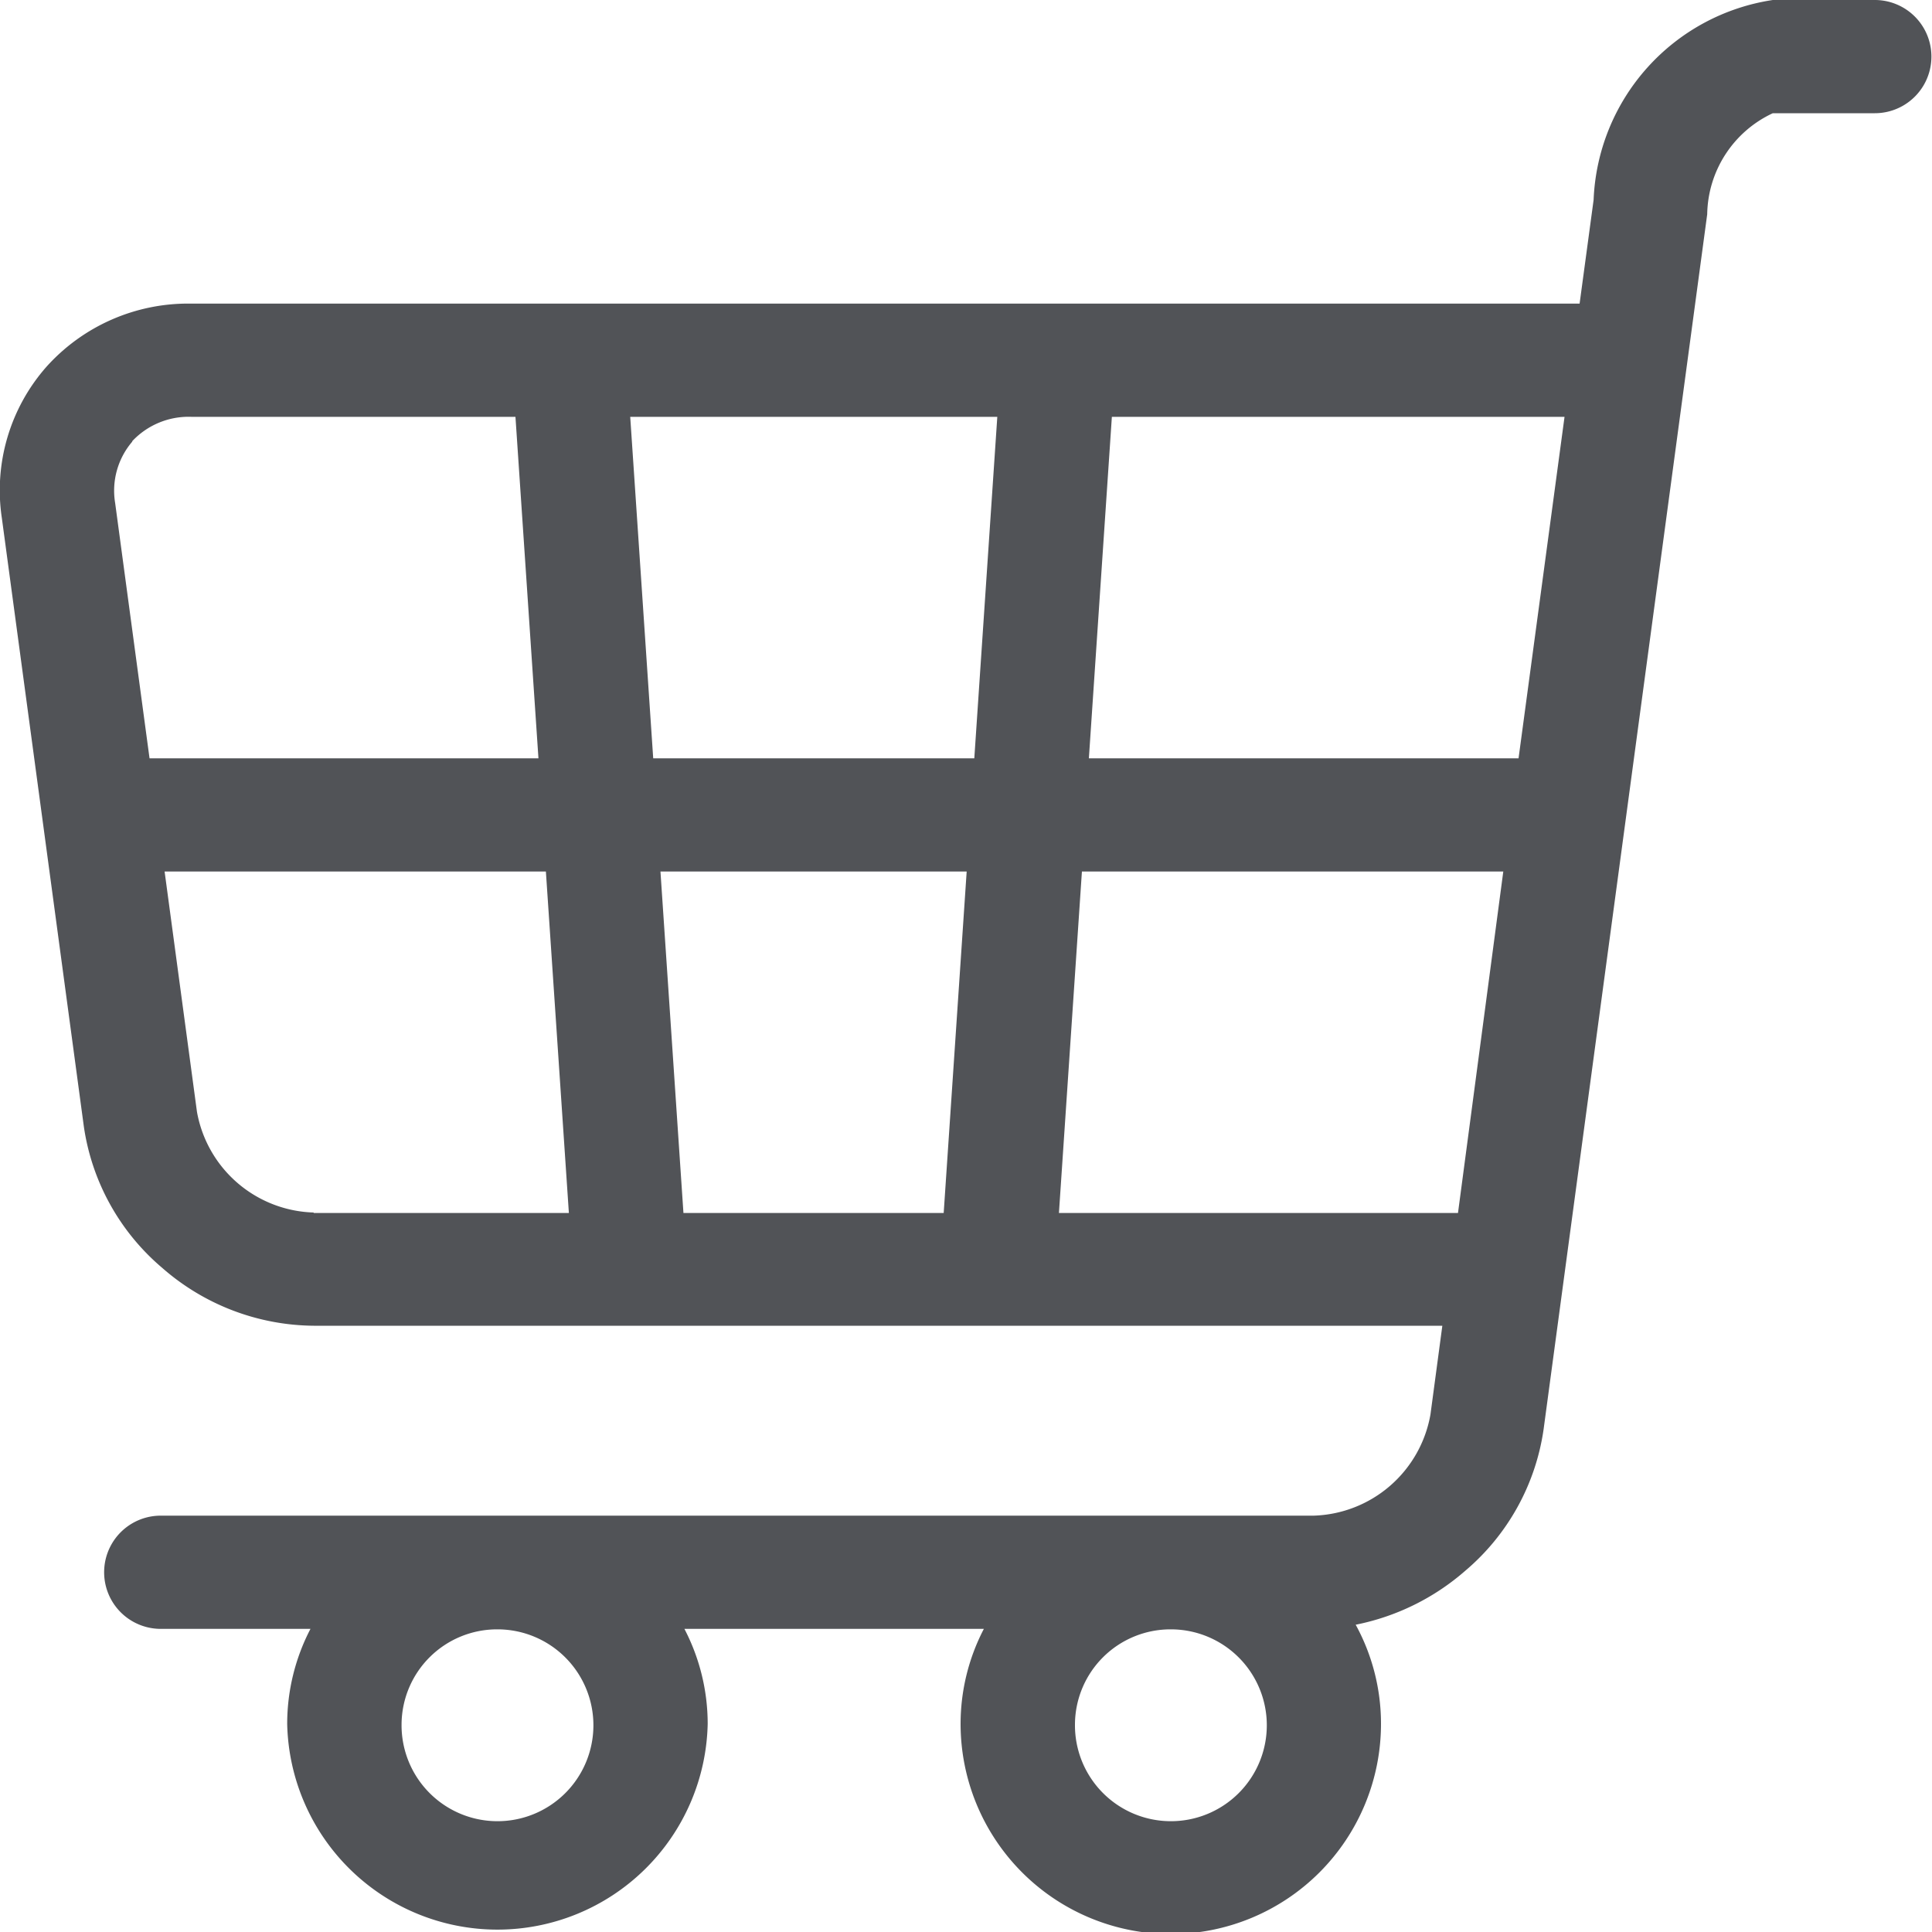 <svg xmlns="http://www.w3.org/2000/svg" width="20" height="20" viewBox="0 0 20 20">
<defs>
    <style>
      .cls-1 {
        fill: #515357;
        fill-rule: evenodd;
      }
    </style>
  </defs>
  <path class="cls-1" d="M861.478,191.8a1.971,1.971,0,0,1,1.5-.657h14.374l0.145-1.074A2.181,2.181,0,0,1,879.352,188h1.056a0.586,0.586,0,1,1,0,1.172h-1.056a1.174,1.174,0,0,0-.679,1.046l-1.694,12.58a2.358,2.358,0,0,1-.81,1.462,2.45,2.45,0,0,1-1.135.559,2.134,2.134,0,0,1,.262,1.026,2.176,2.176,0,0,1-4.352,0,2.129,2.129,0,0,1,.241-0.983h-3.1a2.129,2.129,0,0,1,.241.983,2.177,2.177,0,0,1-4.353,0,2.129,2.129,0,0,1,.241-0.983h-1.55a0.586,0.586,0,1,1,0-1.172H874.6a1.267,1.267,0,0,0,1.208-1.047l0.123-.919H864.248a2.407,2.407,0,0,1-1.57-.6,2.363,2.363,0,0,1-.81-1.462l-0.849-6.3A1.934,1.934,0,0,1,861.478,191.8Zm10.65,14.05a0.993,0.993,0,1,0,.992-0.983A0.989,0.989,0,0,0,872.128,205.845Zm-6.971,0a0.993,0.993,0,1,0,.992-0.983A0.989,0.989,0,0,0,865.157,205.845Zm-2.788-13.278a0.78,0.78,0,0,0-.177.635l0.356,2.643h4.026l-0.238-3.535h-3.355A0.8,0.8,0,0,0,862.369,192.567Zm8.4,7.985,0.238-3.535h-3.17l0.238,3.535h2.694Zm0.317-4.707,0.238-3.535h-3.8l0.238,3.535h3.328Zm1.424-3.535-0.238,3.535h4.448l0.476-3.535h-4.686Zm4.052,4.707H872.2l-0.238,3.535h4.131Zm-12.316,3.535h2.643l-0.238-3.535h-3.947l0.335,2.488A1.265,1.265,0,0,0,864.248,200.552Z" transform="translate(-861 -188)"/>
</svg>
